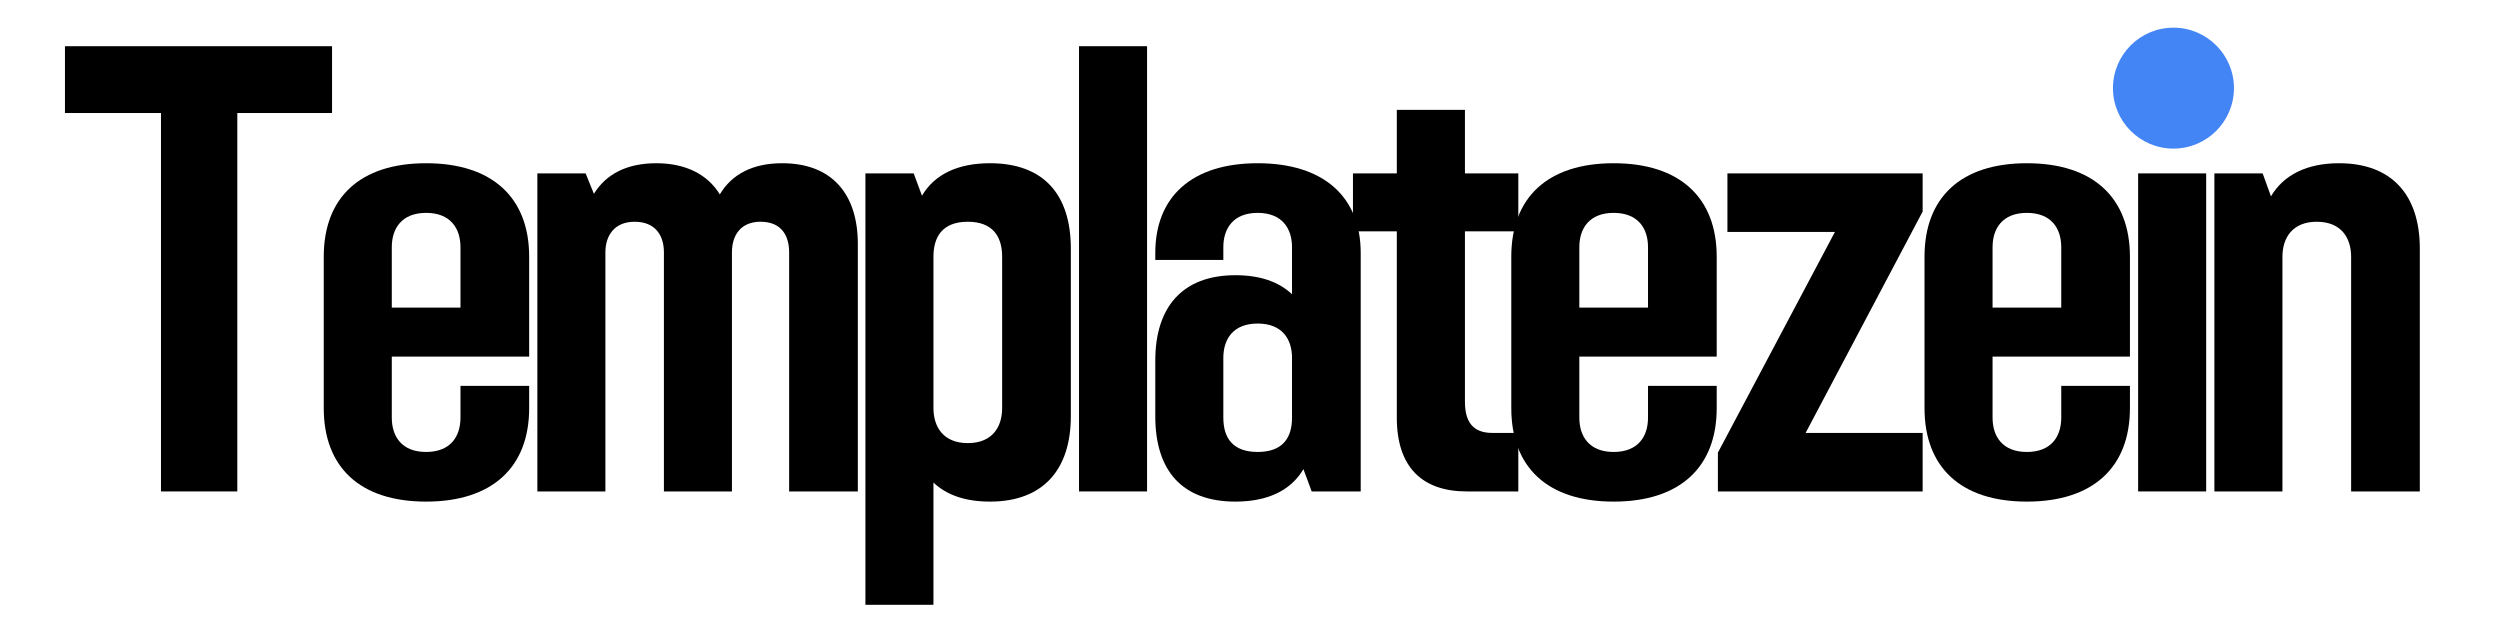 <svg xmlns="http://www.w3.org/2000/svg" xmlns:xlink="http://www.w3.org/1999/xlink" width="160" zoomAndPan="magnify" viewBox="0 0 120 30" height="40" preserveAspectRatio="xMidYMid meet" version="1.0"><defs><g/><clipPath id="id1"><path d="M 41 7 L 52 7 L 52 29.031 L 41 29.031 Z M 41 7 " clip-rule="nonzero"/></clipPath><clipPath id="id2"><path d="M 101.422 1.328 L 107.23 1.328 L 107.23 7.133 L 101.422 7.133 Z M 101.422 1.328 " clip-rule="nonzero"/></clipPath></defs><g fill="#000000" fill-opacity="1"><g transform="translate(2.813, 23.589)"><g><path d="M 10.746 -18.164 L 13.125 -18.164 L 13.125 -21.371 L 0.305 -21.371 L 0.305 -18.164 L 4.914 -18.164 L 4.914 0 L 8.578 0 L 8.578 -18.164 Z M 10.746 -18.164 "/></g></g></g><g fill="#000000" fill-opacity="1"><g transform="translate(14.47, 23.589)"><g><path d="M 5.984 -15.754 C 2.809 -15.754 1.07 -14.105 1.07 -11.266 L 1.07 -4 C 1.07 -1.16 2.809 0.488 5.984 0.488 C 9.16 0.488 10.93 -1.16 10.93 -4 L 10.93 -5.066 L 7.633 -5.066 L 7.633 -3.543 C 7.633 -2.625 7.145 -1.895 5.984 -1.895 C 4.824 -1.895 4.336 -2.625 4.336 -3.543 L 4.336 -6.473 L 10.93 -6.473 L 10.93 -11.266 C 10.93 -14.105 9.16 -15.754 5.984 -15.754 Z M 4.336 -8.824 L 4.336 -11.723 C 4.336 -12.637 4.824 -13.371 5.984 -13.371 C 7.145 -13.371 7.633 -12.637 7.633 -11.723 L 7.633 -8.824 Z M 4.336 -8.824 "/></g></g></g><g fill="#000000" fill-opacity="1"><g transform="translate(24.723, 23.589)"><g><path d="M 12.82 -15.754 C 11.418 -15.754 10.41 -15.234 9.828 -14.258 C 9.25 -15.203 8.211 -15.754 6.777 -15.754 C 5.371 -15.754 4.367 -15.234 3.785 -14.285 L 3.387 -15.266 L 1.07 -15.266 L 1.07 0 L 4.336 0 L 4.336 -11.477 C 4.336 -12.273 4.762 -12.945 5.738 -12.945 C 6.746 -12.945 7.145 -12.273 7.145 -11.477 L 7.145 0 L 10.41 0 L 10.41 -11.477 C 10.41 -12.273 10.809 -12.945 11.785 -12.945 C 12.789 -12.945 13.156 -12.273 13.156 -11.477 L 13.156 0 L 16.453 0 L 16.453 -11.875 C 16.453 -14.285 15.203 -15.754 12.82 -15.754 Z M 12.82 -15.754 "/></g></g></g><g clip-path="url(#id1)"><g fill="#000000" fill-opacity="1"><g transform="translate(40.47, 23.589)"><g><path d="M 7.051 -15.754 C 5.527 -15.754 4.395 -15.234 3.785 -14.195 L 3.387 -15.266 L 1.07 -15.266 L 1.07 6.105 L 4.336 6.105 L 4.336 -0.426 C 4.977 0.184 5.891 0.488 7.051 0.488 C 9.617 0.488 10.93 -1.07 10.93 -3.602 L 10.93 -11.66 C 10.93 -14.258 9.617 -15.754 7.051 -15.754 Z M 4.336 -9.801 L 4.336 -11.266 C 4.336 -12.18 4.73 -12.945 5.984 -12.945 C 7.176 -12.945 7.633 -12.242 7.633 -11.266 L 7.633 -4 C 7.633 -3.113 7.176 -2.32 5.984 -2.32 C 4.824 -2.32 4.336 -3.082 4.336 -4 Z M 4.336 -9.801 "/></g></g></g></g><g fill="#000000" fill-opacity="1"><g transform="translate(50.723, 23.589)"><g><path d="M 4.336 -18.562 L 4.336 -21.371 L 1.07 -21.371 L 1.07 0 L 4.336 0 Z M 4.336 -18.562 "/></g></g></g><g fill="#000000" fill-opacity="1"><g transform="translate(54.384, 23.589)"><g><path d="M 5.984 -15.754 C 2.809 -15.754 1.07 -14.133 1.07 -11.449 L 1.07 -11.113 L 4.336 -11.113 L 4.336 -11.723 C 4.336 -12.637 4.824 -13.371 5.984 -13.371 C 7.145 -13.371 7.633 -12.637 7.633 -11.723 L 7.633 -9.465 C 6.992 -10.074 6.074 -10.379 4.914 -10.379 C 2.352 -10.379 1.07 -8.824 1.07 -6.289 L 1.07 -3.602 C 1.07 -1.008 2.352 0.488 4.914 0.488 C 6.441 0.488 7.57 -0.031 8.18 -1.07 L 8.578 0 L 10.93 0 L 10.93 -11.449 C 10.93 -14.133 9.16 -15.754 5.984 -15.754 Z M 7.633 -4.395 L 7.633 -3.543 C 7.633 -2.625 7.234 -1.895 5.984 -1.895 C 4.793 -1.895 4.336 -2.562 4.336 -3.543 L 4.336 -6.41 C 4.336 -7.297 4.793 -8.059 5.984 -8.059 C 7.145 -8.059 7.633 -7.328 7.633 -6.41 Z M 7.633 -4.395 "/></g></g></g><g fill="#000000" fill-opacity="1"><g transform="translate(64.637, 23.589)"><g><path d="M 2.41 -18.316 L 2.41 -15.266 L 0.305 -15.266 L 0.305 -12.484 L 2.41 -12.484 L 2.41 -3.543 C 2.41 -1.16 3.633 0 5.77 0 L 8.242 0 L 8.242 -2.809 L 6.992 -2.809 C 6.074 -2.809 5.68 -3.328 5.68 -4.305 L 5.68 -12.484 L 8.242 -12.484 L 8.242 -15.266 L 5.68 -15.266 L 5.68 -18.316 Z M 2.41 -18.316 "/></g></g></g><g fill="#000000" fill-opacity="1"><g transform="translate(71.472, 23.589)"><g><path d="M 5.984 -15.754 C 2.809 -15.754 1.07 -14.105 1.07 -11.266 L 1.07 -4 C 1.07 -1.16 2.809 0.488 5.984 0.488 C 9.16 0.488 10.93 -1.16 10.93 -4 L 10.93 -5.066 L 7.633 -5.066 L 7.633 -3.543 C 7.633 -2.625 7.145 -1.895 5.984 -1.895 C 4.824 -1.895 4.336 -2.625 4.336 -3.543 L 4.336 -6.473 L 10.93 -6.473 L 10.93 -11.266 C 10.93 -14.105 9.16 -15.754 5.984 -15.754 Z M 4.336 -8.824 L 4.336 -11.723 C 4.336 -12.637 4.824 -13.371 5.984 -13.371 C 7.145 -13.371 7.633 -12.637 7.633 -11.723 L 7.633 -8.824 Z M 4.336 -8.824 "/></g></g></g><g fill="#000000" fill-opacity="1"><g transform="translate(81.725, 23.589)"><g><path d="M 10.562 -15.266 L 1.191 -15.266 L 1.191 -12.457 L 6.352 -12.457 L 0.734 -1.863 L 0.734 0 L 10.562 0 L 10.562 -2.809 L 4.945 -2.809 L 10.562 -13.434 Z M 10.562 -15.266 "/></g></g></g><g fill="#000000" fill-opacity="1"><g transform="translate(91.307, 23.589)"><g><path d="M 5.984 -15.754 C 2.809 -15.754 1.07 -14.105 1.07 -11.266 L 1.07 -4 C 1.07 -1.16 2.809 0.488 5.984 0.488 C 9.16 0.488 10.93 -1.16 10.93 -4 L 10.93 -5.066 L 7.633 -5.066 L 7.633 -3.543 C 7.633 -2.625 7.145 -1.895 5.984 -1.895 C 4.824 -1.895 4.336 -2.625 4.336 -3.543 L 4.336 -6.473 L 10.93 -6.473 L 10.93 -11.266 C 10.93 -14.105 9.16 -15.754 5.984 -15.754 Z M 4.336 -8.824 L 4.336 -11.723 C 4.336 -12.637 4.824 -13.371 5.984 -13.371 C 7.145 -13.371 7.633 -12.637 7.633 -11.723 L 7.633 -8.824 Z M 4.336 -8.824 "/></g></g></g><g fill="#000000" fill-opacity="1"><g transform="translate(101.56, 23.589)"><g><path d="M 0.945 -21.371 L 0.945 -17.859 L 4.457 -17.859 L 4.457 -21.371 Z M 4.336 -12.457 L 4.336 -15.266 L 1.07 -15.266 L 1.07 0 L 4.336 0 Z M 4.336 -12.457 "/></g></g></g><g fill="#000000" fill-opacity="1"><g transform="translate(105.221, 23.589)"><g><path d="M 7.051 -15.754 C 5.527 -15.754 4.395 -15.203 3.785 -14.164 L 3.387 -15.266 L 1.07 -15.266 L 1.07 0 L 4.336 0 L 4.336 -11.266 C 4.336 -12.18 4.824 -12.945 5.984 -12.945 C 7.176 -12.945 7.633 -12.148 7.633 -11.266 L 7.633 0 L 10.93 0 L 10.93 -11.66 C 10.93 -14.195 9.617 -15.754 7.051 -15.754 Z M 7.051 -15.754 "/></g></g></g><g clip-path="url(#id2)"><path fill="#4385f5" d="M 104.324 1.328 C 102.723 1.328 101.422 2.629 101.422 4.23 C 101.422 5.832 102.723 7.133 104.324 7.133 C 105.93 7.133 107.23 5.832 107.23 4.23 C 107.23 2.629 105.93 1.328 104.324 1.328 " fill-opacity="1" fill-rule="nonzero"/></g></svg>